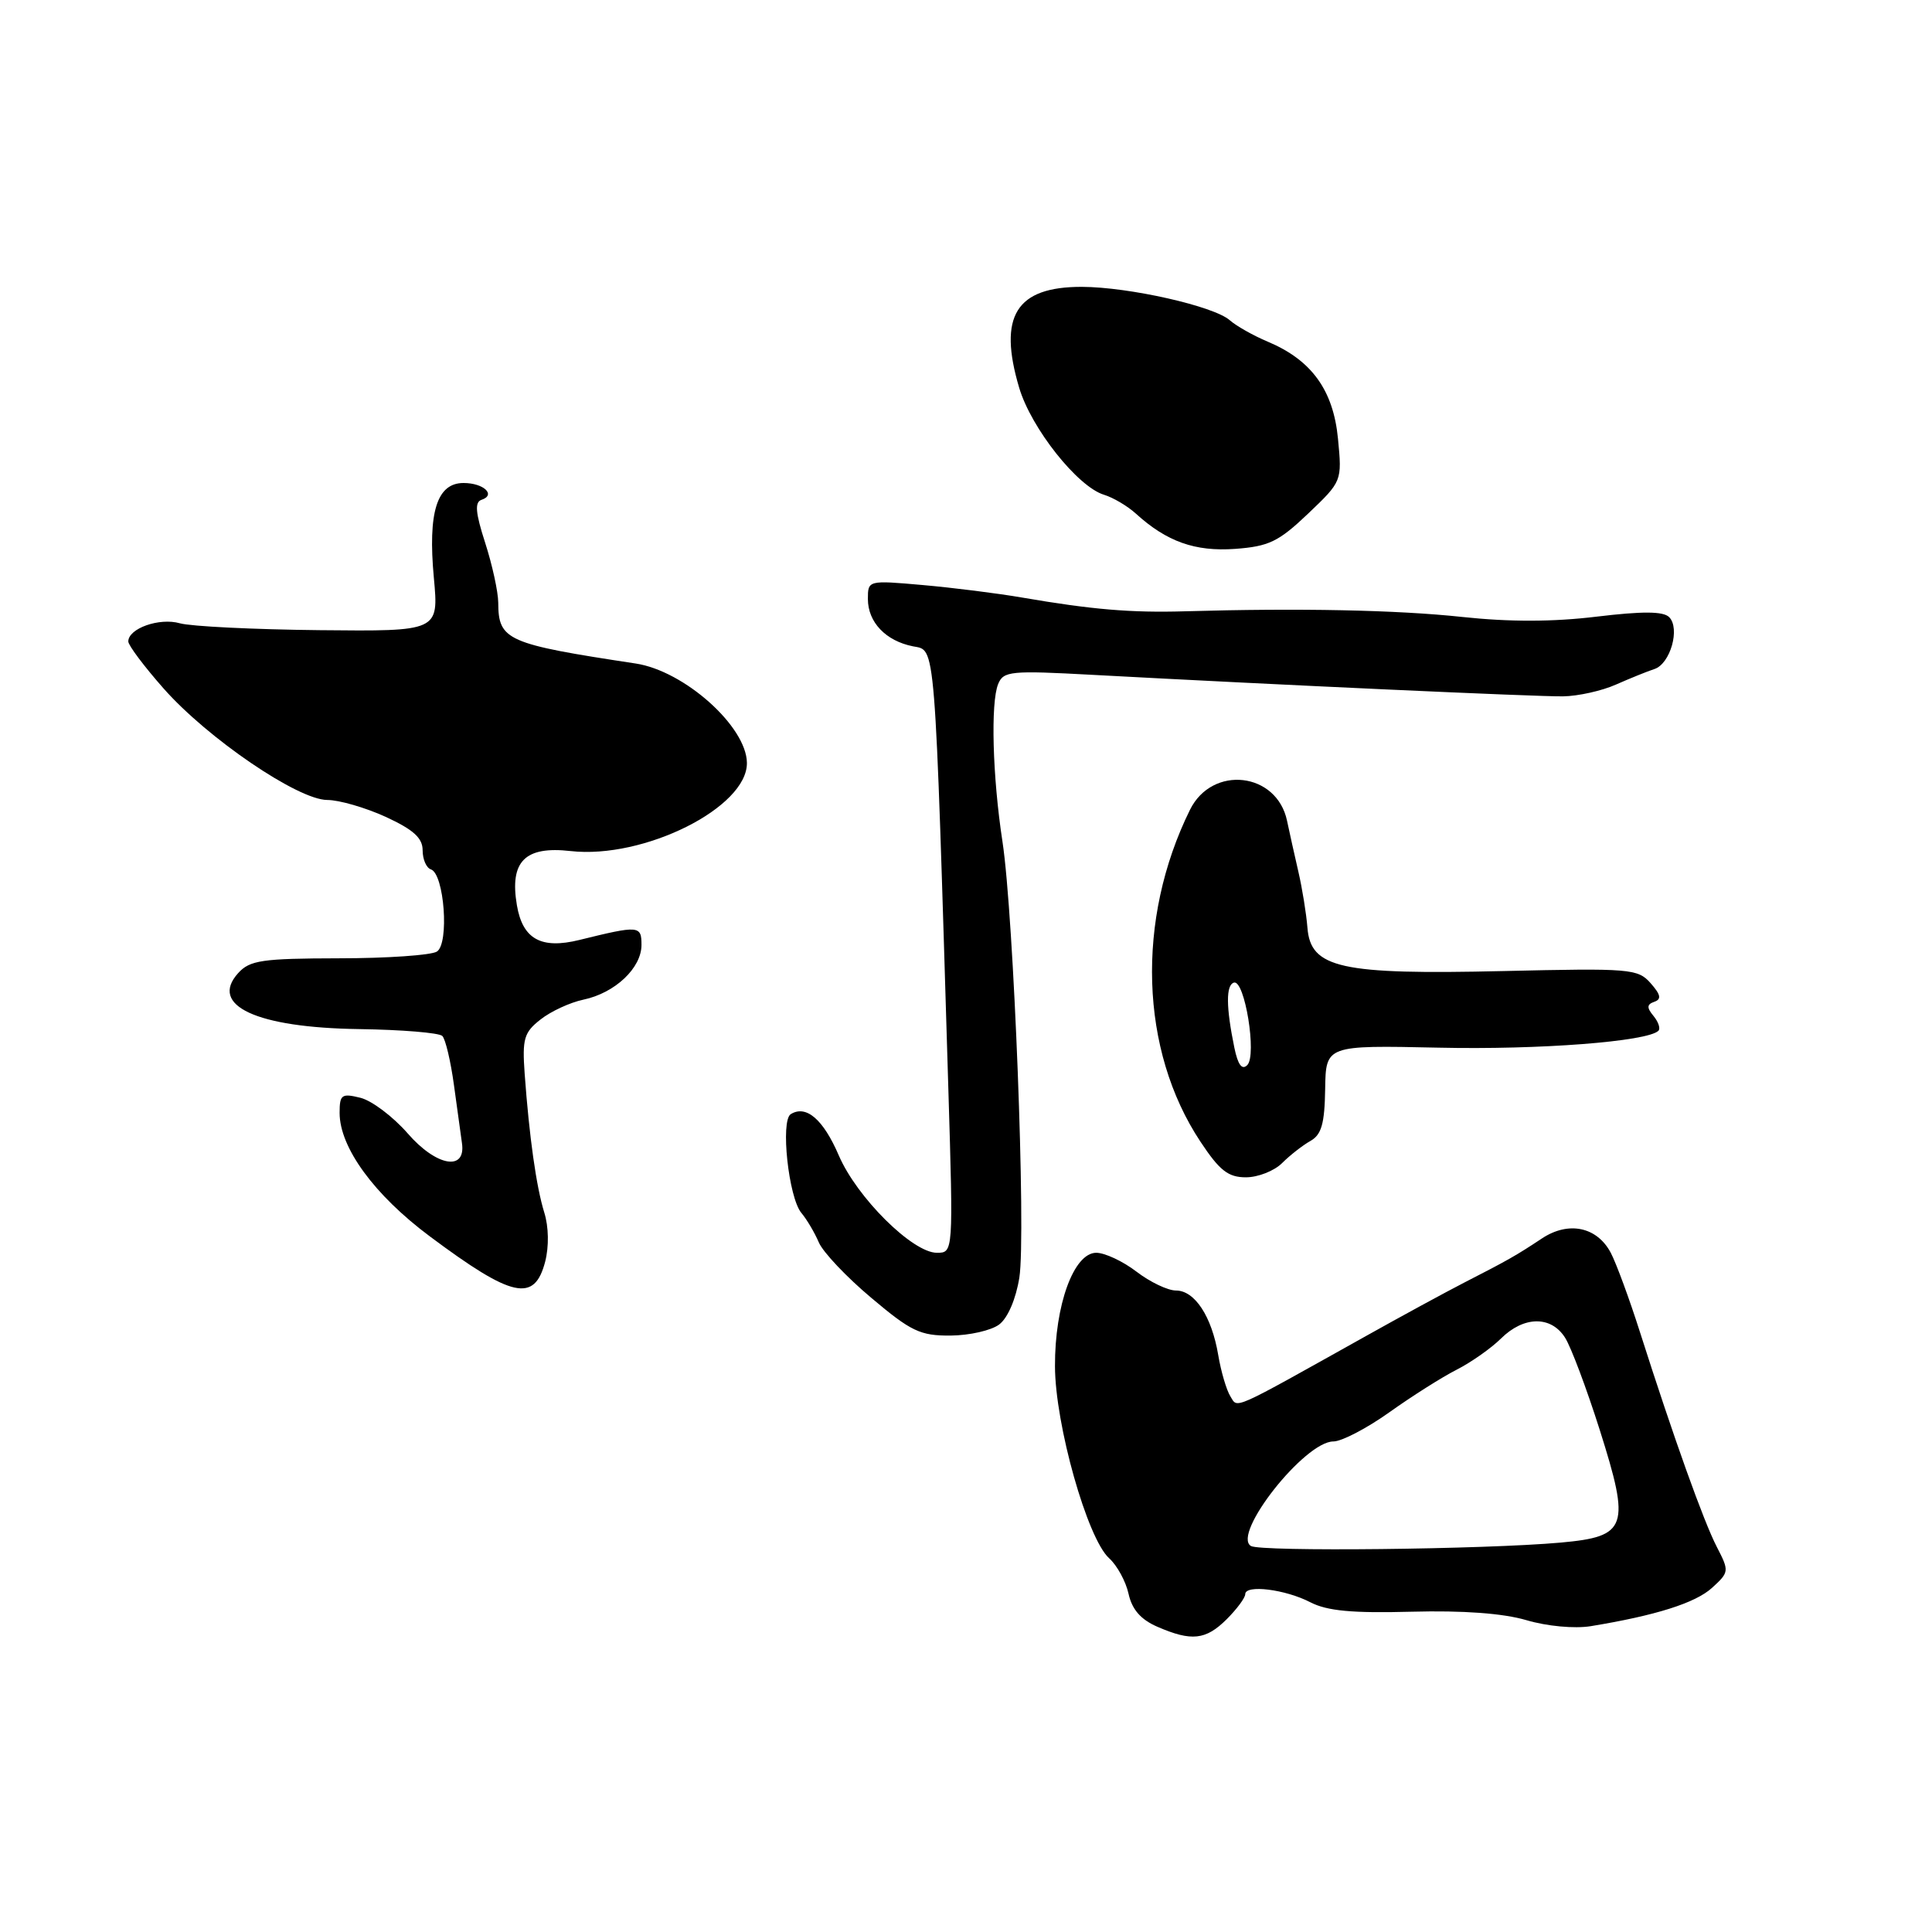 <?xml version="1.0" encoding="UTF-8" standalone="no"?>
<!DOCTYPE svg PUBLIC "-//W3C//DTD SVG 1.1//EN" "http://www.w3.org/Graphics/SVG/1.1/DTD/svg11.dtd" >
<svg xmlns="http://www.w3.org/2000/svg" xmlns:xlink="http://www.w3.org/1999/xlink" version="1.1" viewBox="0 0 256 256">
 <g >
 <path fill="currentColor"
d=" M 162.55 214.55 C 163.90 213.20 165.00 211.71 165.00 211.24 C 165.00 209.93 170.31 210.59 173.63 212.31 C 175.86 213.46 179.18 213.77 187.05 213.56 C 193.86 213.38 199.16 213.77 202.26 214.68 C 204.99 215.49 208.63 215.82 210.76 215.48 C 219.37 214.07 224.64 212.41 226.85 210.40 C 229.13 208.32 229.15 208.19 227.49 204.98 C 225.74 201.60 221.76 190.48 217.30 176.50 C 215.90 172.10 214.16 167.39 213.45 166.03 C 211.64 162.57 207.86 161.76 204.33 164.09 C 200.91 166.36 199.80 166.99 194.00 169.96 C 191.53 171.23 185.68 174.41 181.00 177.03 C 162.91 187.14 164.05 186.64 163.03 185.02 C 162.52 184.21 161.79 181.74 161.42 179.54 C 160.56 174.43 158.31 171.00 155.82 171.00 C 154.74 171.00 152.39 169.88 150.59 168.50 C 148.79 167.12 146.39 166.00 145.26 166.00 C 142.28 166.00 139.76 172.92 139.79 181.04 C 139.81 188.76 144.07 203.85 146.96 206.47 C 148.02 207.42 149.18 209.55 149.54 211.19 C 150.00 213.27 151.16 214.60 153.35 215.55 C 157.88 217.52 159.77 217.32 162.55 214.55 Z  M 132.40 175.50 C 133.54 174.64 134.62 172.11 135.07 169.28 C 135.97 163.55 134.34 121.39 132.83 111.50 C 131.51 102.88 131.25 93.12 132.26 90.64 C 132.96 88.92 133.92 88.83 144.76 89.42 C 169.12 90.74 203.64 92.32 207.12 92.27 C 209.11 92.24 212.26 91.54 214.12 90.71 C 215.98 89.89 218.27 88.96 219.22 88.65 C 221.33 87.96 222.66 83.26 221.17 81.77 C 220.39 80.99 217.63 80.98 211.55 81.71 C 205.79 82.41 200.01 82.42 193.76 81.75 C 185.09 80.82 172.17 80.56 157.00 81.00 C 149.89 81.21 144.68 80.77 135.50 79.19 C 132.20 78.62 126.24 77.87 122.25 77.52 C 115.02 76.88 115.00 76.89 115.00 79.37 C 115.00 82.44 117.36 84.92 120.97 85.64 C 124.01 86.25 123.83 83.95 125.66 144.25 C 126.32 166.00 126.32 166.00 124.14 166.00 C 120.92 166.00 113.53 158.67 111.14 153.09 C 109.08 148.31 106.82 146.37 104.78 147.63 C 103.39 148.49 104.49 158.68 106.18 160.71 C 106.91 161.58 107.95 163.34 108.50 164.63 C 109.05 165.92 112.18 169.23 115.46 171.98 C 120.72 176.42 121.94 177.00 125.96 176.97 C 128.46 176.95 131.36 176.29 132.40 175.50 Z  M 72.24 167.17 C 72.75 165.17 72.71 162.56 72.12 160.67 C 71.06 157.26 70.13 150.64 69.52 142.27 C 69.19 137.65 69.43 136.80 71.62 135.09 C 72.98 134.01 75.54 132.83 77.30 132.46 C 81.49 131.58 85.00 128.27 85.00 125.21 C 85.00 122.63 84.68 122.60 76.77 124.55 C 71.70 125.80 69.25 124.44 68.49 119.94 C 67.51 114.14 69.55 112.08 75.61 112.77 C 85.33 113.86 99.04 107.00 98.97 101.08 C 98.91 96.25 90.68 88.90 84.24 87.92 C 67.14 85.33 66.04 84.84 66.02 79.86 C 66.01 78.42 65.23 74.85 64.29 71.93 C 63.00 67.94 62.88 66.54 63.80 66.23 C 65.77 65.58 64.09 64.00 61.42 64.00 C 57.89 64.00 56.68 67.87 57.49 76.58 C 58.14 83.66 58.14 83.66 42.32 83.50 C 33.62 83.41 25.30 83.00 23.84 82.59 C 21.12 81.81 17.00 83.27 17.00 85.00 C 17.00 85.51 19.10 88.31 21.67 91.22 C 27.52 97.85 39.48 105.99 43.36 106.00 C 44.93 106.00 48.42 107.01 51.11 108.24 C 54.77 109.93 56.00 111.03 56.00 112.66 C 56.00 113.86 56.49 115.00 57.10 115.20 C 58.87 115.79 59.55 125.04 57.89 126.09 C 57.13 126.57 51.28 126.98 44.90 126.98 C 34.72 127.00 33.10 127.24 31.56 128.94 C 27.67 133.24 33.99 136.17 47.58 136.36 C 53.22 136.44 58.19 136.85 58.61 137.27 C 59.03 137.69 59.72 140.62 60.15 143.77 C 60.58 146.92 61.06 150.38 61.21 151.46 C 61.77 155.25 57.81 154.55 54.02 150.18 C 52.08 147.96 49.26 145.83 47.75 145.46 C 45.27 144.85 45.00 145.04 45.00 147.46 C 45.00 152.05 49.58 158.33 56.96 163.83 C 67.90 171.99 70.82 172.63 72.24 167.17 Z  M 169.89 154.11 C 170.93 153.07 172.61 151.76 173.64 151.18 C 175.10 150.36 175.52 148.90 175.59 144.32 C 175.68 138.50 175.68 138.50 190.59 138.82 C 203.97 139.12 218.32 138.01 219.75 136.58 C 220.04 136.29 219.75 135.41 219.10 134.62 C 218.18 133.51 218.21 133.09 219.21 132.74 C 220.18 132.40 220.06 131.80 218.71 130.27 C 217.02 128.36 215.99 128.28 199.21 128.67 C 177.62 129.17 173.65 128.29 173.24 122.91 C 173.09 121.03 172.55 117.70 172.04 115.50 C 171.53 113.30 170.86 110.27 170.54 108.76 C 169.19 102.31 160.63 101.33 157.68 107.30 C 150.50 121.84 151.04 139.17 159.06 151.27 C 161.60 155.11 162.74 156.00 165.09 156.00 C 166.69 156.00 168.85 155.15 169.89 154.11 Z  M 173.33 68.06 C 177.83 63.77 177.83 63.76 177.29 58.13 C 176.67 51.70 173.80 47.72 168.00 45.28 C 166.07 44.47 163.81 43.19 162.96 42.44 C 160.86 40.57 149.61 38.03 143.36 38.01 C 134.63 37.99 132.22 41.88 135.05 51.39 C 136.64 56.74 142.79 64.50 146.29 65.56 C 147.50 65.93 149.40 67.05 150.50 68.05 C 154.60 71.78 158.36 73.11 163.66 72.73 C 168.13 72.40 169.42 71.78 173.33 68.06 Z  M 165.75 204.85 C 163.20 203.27 172.88 191.00 176.68 191.00 C 177.78 191.00 181.11 189.26 184.09 187.14 C 187.06 185.02 191.07 182.48 193.00 181.50 C 194.93 180.52 197.57 178.66 198.89 177.36 C 201.91 174.37 205.52 174.32 207.38 177.25 C 208.17 178.49 210.23 183.98 211.97 189.46 C 216.06 202.37 215.64 203.60 206.81 204.40 C 196.71 205.31 167.02 205.63 165.75 204.85 Z  M 163.56 138.83 C 162.45 133.44 162.43 130.52 163.50 130.20 C 164.93 129.77 166.57 139.83 165.27 141.13 C 164.57 141.83 164.03 141.10 163.56 138.83 Z "/>
</g>
</svg>